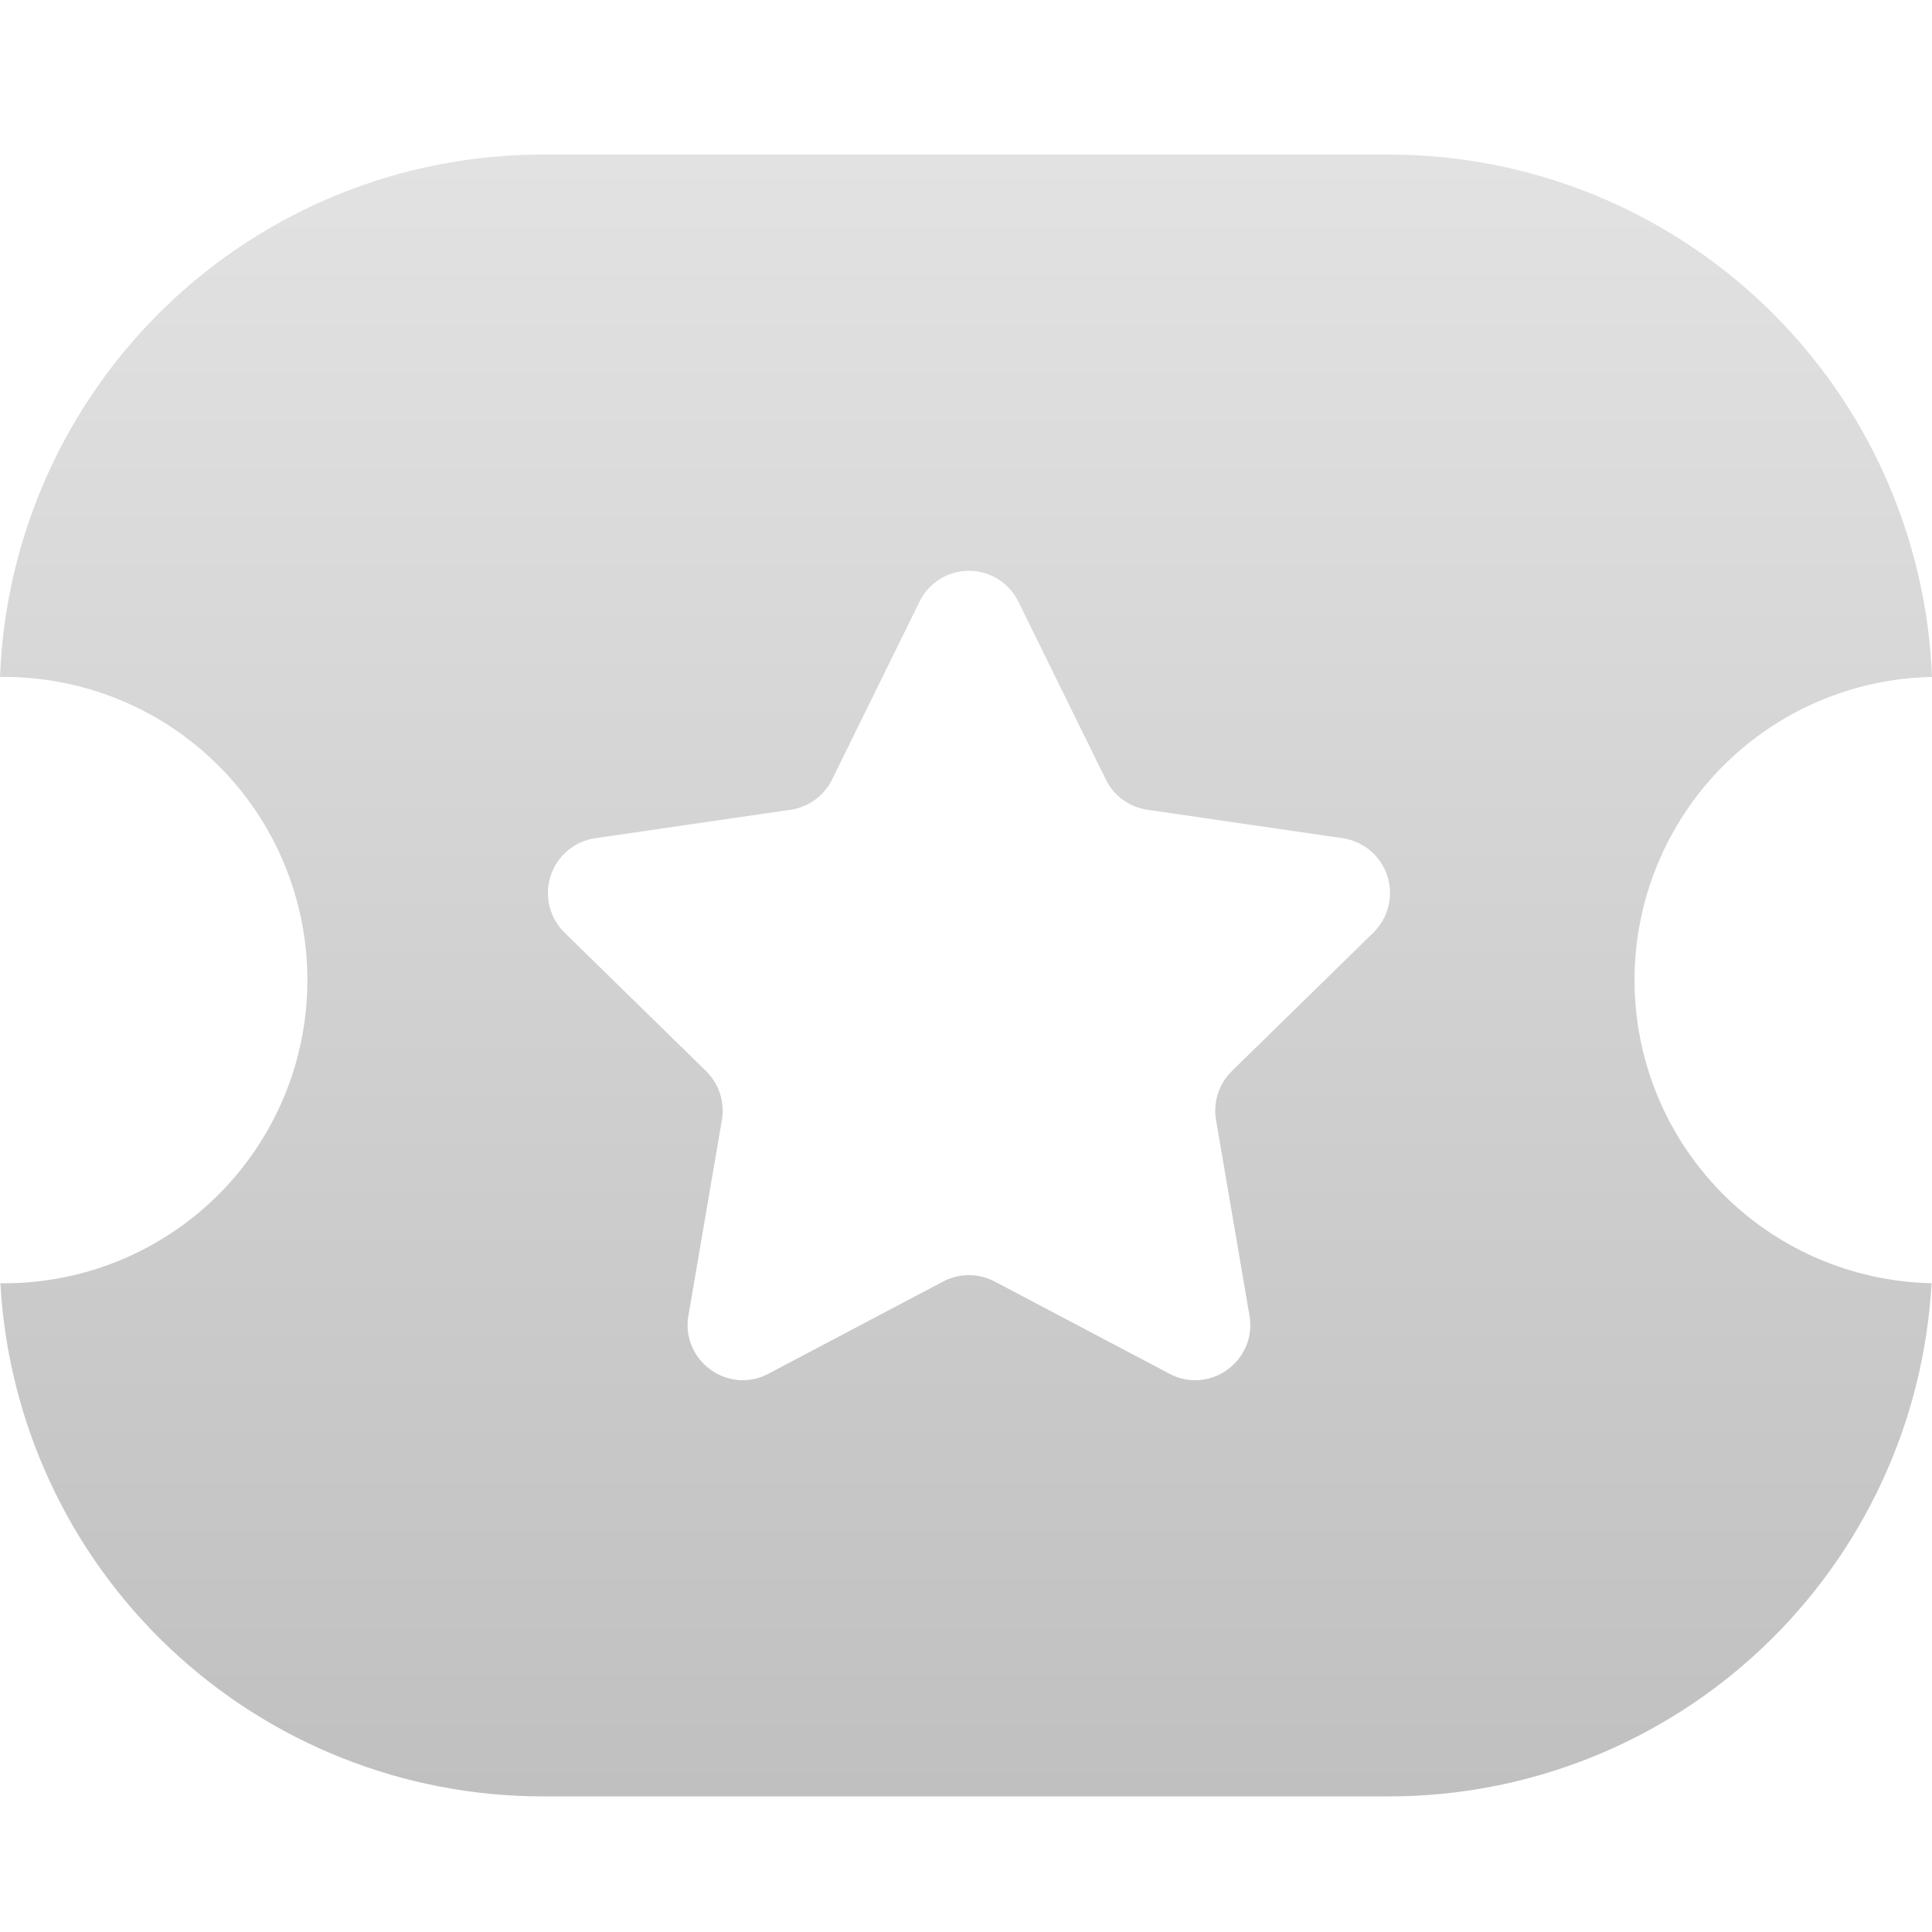 <svg width="100" height="100" viewBox="0 0 100 100" fill="none" xmlns="http://www.w3.org/2000/svg">
<path d="M71.898 92.981H28.105C20.915 92.986 13.996 90.235 8.772 85.295C3.548 80.355 0.416 73.601 0.02 66.422C0.085 66.422 0.15 66.422 0.22 66.422C4.381 66.422 8.373 64.769 11.316 61.826C14.258 58.883 15.911 54.892 15.911 50.73C15.911 46.568 14.258 42.579 11.316 39.636C8.373 36.693 4.381 35.039 0.22 35.039H0C0.274 27.772 3.356 20.894 8.597 15.851C13.838 10.808 20.831 7.994 28.104 8H71.897C79.168 8.002 86.155 10.818 91.394 15.859C96.633 20.9 99.717 27.774 100 35.039C95.892 35.117 91.979 36.803 89.1 39.734C86.221 42.666 84.606 46.609 84.603 50.718C84.6 54.827 86.209 58.772 89.083 61.708C91.958 64.644 95.869 66.335 99.977 66.418C99.58 73.596 96.448 80.349 91.225 85.289C86.003 90.229 79.087 92.983 71.898 92.981ZM50.153 66.001C50.615 66.001 51.07 66.114 51.478 66.328L60.533 71.105C60.94 71.325 61.396 71.441 61.858 71.442C62.276 71.441 62.687 71.347 63.065 71.17C63.442 70.992 63.776 70.735 64.044 70.415C64.314 70.097 64.51 69.724 64.619 69.322C64.727 68.92 64.745 68.498 64.672 68.088L62.941 57.969C62.863 57.512 62.897 57.043 63.04 56.602C63.183 56.16 63.431 55.763 63.762 55.438L71.087 48.27C71.467 47.896 71.736 47.424 71.864 46.906C71.991 46.389 71.971 45.846 71.807 45.339C71.642 44.832 71.339 44.379 70.933 44.034C70.526 43.689 70.032 43.466 69.504 43.387L59.382 41.912C58.923 41.844 58.488 41.667 58.114 41.394C57.74 41.12 57.439 40.76 57.235 40.344L52.709 31.139C52.475 30.661 52.111 30.258 51.659 29.976C51.207 29.694 50.685 29.544 50.152 29.544C49.62 29.544 49.098 29.694 48.646 29.976C48.194 30.258 47.83 30.661 47.596 31.139L43.07 40.344C42.867 40.761 42.564 41.122 42.189 41.396C41.815 41.669 41.379 41.845 40.92 41.912L30.801 43.387C30.274 43.466 29.779 43.689 29.372 44.034C28.965 44.379 28.663 44.831 28.499 45.339C28.335 45.846 28.315 46.39 28.442 46.908C28.57 47.426 28.839 47.897 29.22 48.27L36.544 55.438C36.875 55.763 37.123 56.163 37.266 56.603C37.409 57.044 37.443 57.512 37.365 57.969L35.634 68.088C35.56 68.498 35.578 68.92 35.686 69.322C35.794 69.724 35.99 70.096 36.26 70.413C36.527 70.733 36.861 70.99 37.239 71.168C37.616 71.345 38.028 71.439 38.445 71.441C38.908 71.44 39.364 71.325 39.772 71.105L48.823 66.328C49.234 66.114 49.69 66.001 50.153 66.001Z" fill="url(#paint0_linear_146_17)"/>
<defs>
<linearGradient id="paint0_linear_146_17" x1="50" y1="8" x2="50" y2="92.981" gradientUnits="userSpaceOnUse">
<stop stop-color="#E2E2E2"/>
<stop offset="1" stop-color="#C0C0C0"/>
</linearGradient>
</defs>
</svg>
